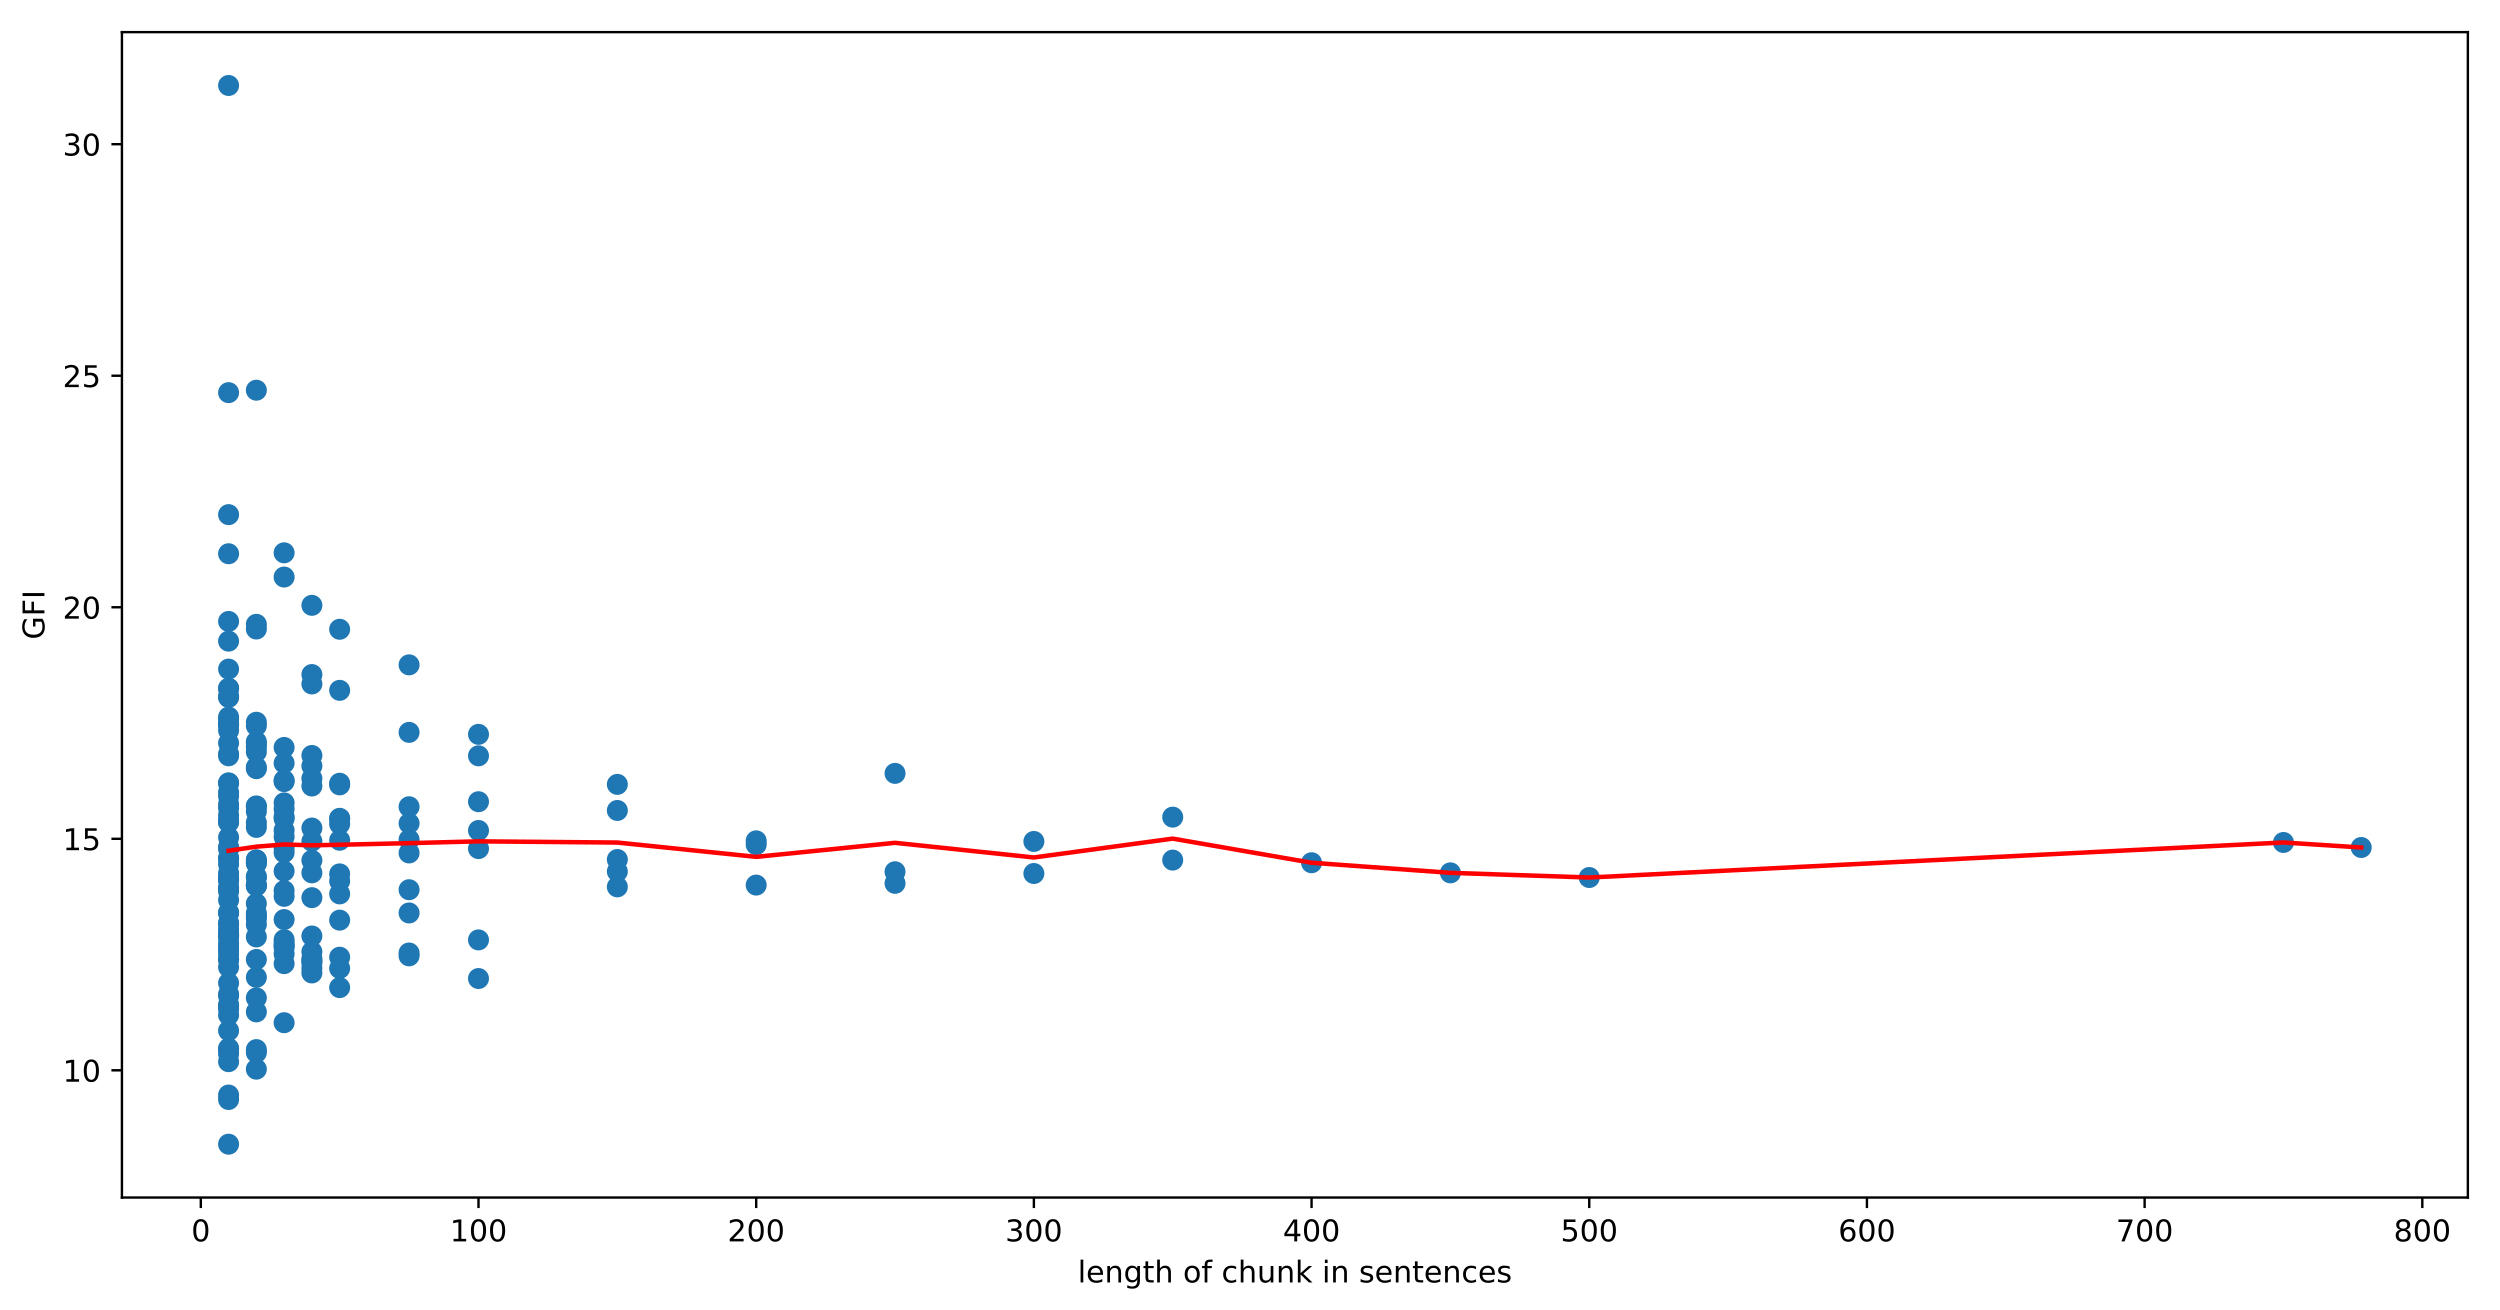 <?xml version="1.0" encoding="utf-8" standalone="no"?>
<!DOCTYPE svg PUBLIC "-//W3C//DTD SVG 1.1//EN"
  "http://www.w3.org/Graphics/SVG/1.1/DTD/svg11.dtd">
<!-- Created with matplotlib (https://matplotlib.org/) -->
<svg height="436.336pt" version="1.1" viewBox="0 0 832.503 436.336" width="832.503pt" xmlns="http://www.w3.org/2000/svg" xmlns:xlink="http://www.w3.org/1999/xlink">
 <defs>
  <style type="text/css">
*{stroke-linecap:butt;stroke-linejoin:round;}
  </style>
 </defs>
 <g id="figure_1">
  <g id="patch_1">
   <path d="M 0 436.336 
L 832.503 436.336 
L 832.503 0 
L 0 0 
z
" style="fill:#ffffff;"/>
  </g>
  <g id="axes_1">
   <g id="patch_2">
    <path d="M 40.603 398.78 
L 821.803 398.78 
L 821.803 10.7 
L 40.603 10.7 
z
" style="fill:#ffffff;"/>
   </g>
   <g id="PathCollection_1">
    <defs>
     <path d="M 0 3 
C 0.796 3 1.559 2.684 2.121 2.121 
C 2.684 1.559 3 0.796 3 0 
C 3 -0.796 2.684 -1.559 2.121 -2.121 
C 1.559 -2.684 0.796 -3 0 -3 
C -0.796 -3 -1.559 -2.684 -2.121 -2.121 
C -2.684 -1.559 -3 -0.796 -3 0 
C -3 0.796 -2.684 1.559 -2.121 2.121 
C -1.559 2.684 -0.796 3 0 3 
z
" id="m8376519223" style="stroke:#1f77b4;"/>
    </defs>
    <g clip-path="url(#p19740ff877)">
     <use style="fill:#1f77b4;stroke:#1f77b4;" x="786.288" xlink:href="#m8376519223" y="282.216"/>
     <use style="fill:#1f77b4;stroke:#1f77b4;" x="760.397" xlink:href="#m8376519223" y="280.544"/>
     <use style="fill:#1f77b4;stroke:#1f77b4;" x="529.221" xlink:href="#m8376519223" y="292.214"/>
     <use style="fill:#1f77b4;stroke:#1f77b4;" x="482.986" xlink:href="#m8376519223" y="290.661"/>
     <use style="fill:#1f77b4;stroke:#1f77b4;" x="436.751" xlink:href="#m8376519223" y="287.295"/>
     <use style="fill:#1f77b4;stroke:#1f77b4;" x="390.516" xlink:href="#m8376519223" y="286.413"/>
     <use style="fill:#1f77b4;stroke:#1f77b4;" x="390.516" xlink:href="#m8376519223" y="272.11"/>
     <use style="fill:#1f77b4;stroke:#1f77b4;" x="344.281" xlink:href="#m8376519223" y="290.877"/>
     <use style="fill:#1f77b4;stroke:#1f77b4;" x="344.281" xlink:href="#m8376519223" y="280.205"/>
     <use style="fill:#1f77b4;stroke:#1f77b4;" x="298.046" xlink:href="#m8376519223" y="294.146"/>
     <use style="fill:#1f77b4;stroke:#1f77b4;" x="298.046" xlink:href="#m8376519223" y="290.294"/>
     <use style="fill:#1f77b4;stroke:#1f77b4;" x="298.046" xlink:href="#m8376519223" y="257.536"/>
     <use style="fill:#1f77b4;stroke:#1f77b4;" x="251.811" xlink:href="#m8376519223" y="294.737"/>
     <use style="fill:#1f77b4;stroke:#1f77b4;" x="251.811" xlink:href="#m8376519223" y="279.998"/>
     <use style="fill:#1f77b4;stroke:#1f77b4;" x="251.811" xlink:href="#m8376519223" y="281.269"/>
     <use style="fill:#1f77b4;stroke:#1f77b4;" x="205.576" xlink:href="#m8376519223" y="286.222"/>
     <use style="fill:#1f77b4;stroke:#1f77b4;" x="205.576" xlink:href="#m8376519223" y="295.323"/>
     <use style="fill:#1f77b4;stroke:#1f77b4;" x="205.576" xlink:href="#m8376519223" y="290.2"/>
     <use style="fill:#1f77b4;stroke:#1f77b4;" x="205.576" xlink:href="#m8376519223" y="269.888"/>
     <use style="fill:#1f77b4;stroke:#1f77b4;" x="205.576" xlink:href="#m8376519223" y="261.2"/>
     <use style="fill:#1f77b4;stroke:#1f77b4;" x="159.341" xlink:href="#m8376519223" y="266.972"/>
     <use style="fill:#1f77b4;stroke:#1f77b4;" x="159.341" xlink:href="#m8376519223" y="325.852"/>
     <use style="fill:#1f77b4;stroke:#1f77b4;" x="159.341" xlink:href="#m8376519223" y="282.583"/>
     <use style="fill:#1f77b4;stroke:#1f77b4;" x="159.341" xlink:href="#m8376519223" y="276.554"/>
     <use style="fill:#1f77b4;stroke:#1f77b4;" x="159.341" xlink:href="#m8376519223" y="312.989"/>
     <use style="fill:#1f77b4;stroke:#1f77b4;" x="159.341" xlink:href="#m8376519223" y="251.691"/>
     <use style="fill:#1f77b4;stroke:#1f77b4;" x="159.341" xlink:href="#m8376519223" y="244.542"/>
     <use style="fill:#1f77b4;stroke:#1f77b4;" x="136.223" xlink:href="#m8376519223" y="268.648"/>
     <use style="fill:#1f77b4;stroke:#1f77b4;" x="136.223" xlink:href="#m8376519223" y="304.016"/>
     <use style="fill:#1f77b4;stroke:#1f77b4;" x="136.223" xlink:href="#m8376519223" y="318.3"/>
     <use style="fill:#1f77b4;stroke:#1f77b4;" x="136.223" xlink:href="#m8376519223" y="274.184"/>
     <use style="fill:#1f77b4;stroke:#1f77b4;" x="136.223" xlink:href="#m8376519223" y="284.035"/>
     <use style="fill:#1f77b4;stroke:#1f77b4;" x="136.223" xlink:href="#m8376519223" y="296.277"/>
     <use style="fill:#1f77b4;stroke:#1f77b4;" x="136.223" xlink:href="#m8376519223" y="317.35"/>
     <use style="fill:#1f77b4;stroke:#1f77b4;" x="136.223" xlink:href="#m8376519223" y="221.394"/>
     <use style="fill:#1f77b4;stroke:#1f77b4;" x="136.223" xlink:href="#m8376519223" y="243.885"/>
     <use style="fill:#1f77b4;stroke:#1f77b4;" x="136.223" xlink:href="#m8376519223" y="279.598"/>
     <use style="fill:#1f77b4;stroke:#1f77b4;" x="113.106" xlink:href="#m8376519223" y="261.365"/>
     <use style="fill:#1f77b4;stroke:#1f77b4;" x="113.106" xlink:href="#m8376519223" y="272.683"/>
     <use style="fill:#1f77b4;stroke:#1f77b4;" x="113.106" xlink:href="#m8376519223" y="328.87"/>
     <use style="fill:#1f77b4;stroke:#1f77b4;" x="113.106" xlink:href="#m8376519223" y="322.475"/>
     <use style="fill:#1f77b4;stroke:#1f77b4;" x="113.106" xlink:href="#m8376519223" y="291.004"/>
     <use style="fill:#1f77b4;stroke:#1f77b4;" x="113.106" xlink:href="#m8376519223" y="274.412"/>
     <use style="fill:#1f77b4;stroke:#1f77b4;" x="113.106" xlink:href="#m8376519223" y="260.821"/>
     <use style="fill:#1f77b4;stroke:#1f77b4;" x="113.106" xlink:href="#m8376519223" y="293.401"/>
     <use style="fill:#1f77b4;stroke:#1f77b4;" x="113.106" xlink:href="#m8376519223" y="318.751"/>
     <use style="fill:#1f77b4;stroke:#1f77b4;" x="113.106" xlink:href="#m8376519223" y="306.413"/>
     <use style="fill:#1f77b4;stroke:#1f77b4;" x="113.106" xlink:href="#m8376519223" y="272.501"/>
     <use style="fill:#1f77b4;stroke:#1f77b4;" x="113.106" xlink:href="#m8376519223" y="229.886"/>
     <use style="fill:#1f77b4;stroke:#1f77b4;" x="113.106" xlink:href="#m8376519223" y="209.552"/>
     <use style="fill:#1f77b4;stroke:#1f77b4;" x="113.106" xlink:href="#m8376519223" y="279.806"/>
     <use style="fill:#1f77b4;stroke:#1f77b4;" x="113.106" xlink:href="#m8376519223" y="297.674"/>
     <use style="fill:#1f77b4;stroke:#1f77b4;" x="103.859" xlink:href="#m8376519223" y="259.26"/>
     <use style="fill:#1f77b4;stroke:#1f77b4;" x="103.859" xlink:href="#m8376519223" y="261.737"/>
     <use style="fill:#1f77b4;stroke:#1f77b4;" x="103.859" xlink:href="#m8376519223" y="316.933"/>
     <use style="fill:#1f77b4;stroke:#1f77b4;" x="103.859" xlink:href="#m8376519223" y="319.24"/>
     <use style="fill:#1f77b4;stroke:#1f77b4;" x="103.859" xlink:href="#m8376519223" y="319.976"/>
     <use style="fill:#1f77b4;stroke:#1f77b4;" x="103.859" xlink:href="#m8376519223" y="298.925"/>
     <use style="fill:#1f77b4;stroke:#1f77b4;" x="103.859" xlink:href="#m8376519223" y="280.142"/>
     <use style="fill:#1f77b4;stroke:#1f77b4;" x="103.859" xlink:href="#m8376519223" y="251.574"/>
     <use style="fill:#1f77b4;stroke:#1f77b4;" x="103.859" xlink:href="#m8376519223" y="275.74"/>
     <use style="fill:#1f77b4;stroke:#1f77b4;" x="103.859" xlink:href="#m8376519223" y="286.501"/>
     <use style="fill:#1f77b4;stroke:#1f77b4;" x="103.859" xlink:href="#m8376519223" y="322.394"/>
     <use style="fill:#1f77b4;stroke:#1f77b4;" x="103.859" xlink:href="#m8376519223" y="311.685"/>
     <use style="fill:#1f77b4;stroke:#1f77b4;" x="103.859" xlink:href="#m8376519223" y="320.605"/>
     <use style="fill:#1f77b4;stroke:#1f77b4;" x="103.859" xlink:href="#m8376519223" y="227.759"/>
     <use style="fill:#1f77b4;stroke:#1f77b4;" x="103.859" xlink:href="#m8376519223" y="224.623"/>
     <use style="fill:#1f77b4;stroke:#1f77b4;" x="103.859" xlink:href="#m8376519223" y="201.577"/>
     <use style="fill:#1f77b4;stroke:#1f77b4;" x="103.859" xlink:href="#m8376519223" y="290.654"/>
     <use style="fill:#1f77b4;stroke:#1f77b4;" x="103.859" xlink:href="#m8376519223" y="255.054"/>
     <use style="fill:#1f77b4;stroke:#1f77b4;" x="103.859" xlink:href="#m8376519223" y="323.988"/>
     <use style="fill:#1f77b4;stroke:#1f77b4;" x="94.612" xlink:href="#m8376519223" y="248.897"/>
     <use style="fill:#1f77b4;stroke:#1f77b4;" x="94.612" xlink:href="#m8376519223" y="282.359"/>
     <use style="fill:#1f77b4;stroke:#1f77b4;" x="94.612" xlink:href="#m8376519223" y="272.611"/>
     <use style="fill:#1f77b4;stroke:#1f77b4;" x="94.612" xlink:href="#m8376519223" y="312.915"/>
     <use style="fill:#1f77b4;stroke:#1f77b4;" x="94.612" xlink:href="#m8376519223" y="314.87"/>
     <use style="fill:#1f77b4;stroke:#1f77b4;" x="94.612" xlink:href="#m8376519223" y="315.56"/>
     <use style="fill:#1f77b4;stroke:#1f77b4;" x="94.612" xlink:href="#m8376519223" y="320.89"/>
     <use style="fill:#1f77b4;stroke:#1f77b4;" x="94.612" xlink:href="#m8376519223" y="298.485"/>
     <use style="fill:#1f77b4;stroke:#1f77b4;" x="94.612" xlink:href="#m8376519223" y="283.892"/>
     <use style="fill:#1f77b4;stroke:#1f77b4;" x="94.612" xlink:href="#m8376519223" y="260.27"/>
     <use style="fill:#1f77b4;stroke:#1f77b4;" x="94.612" xlink:href="#m8376519223" y="267.357"/>
     <use style="fill:#1f77b4;stroke:#1f77b4;" x="94.612" xlink:href="#m8376519223" y="269.391"/>
     <use style="fill:#1f77b4;stroke:#1f77b4;" x="94.612" xlink:href="#m8376519223" y="278.649"/>
     <use style="fill:#1f77b4;stroke:#1f77b4;" x="94.612" xlink:href="#m8376519223" y="340.561"/>
     <use style="fill:#1f77b4;stroke:#1f77b4;" x="94.612" xlink:href="#m8376519223" y="296.589"/>
     <use style="fill:#1f77b4;stroke:#1f77b4;" x="94.612" xlink:href="#m8376519223" y="314.13"/>
     <use style="fill:#1f77b4;stroke:#1f77b4;" x="94.612" xlink:href="#m8376519223" y="306.211"/>
     <use style="fill:#1f77b4;stroke:#1f77b4;" x="94.612" xlink:href="#m8376519223" y="290.094"/>
     <use style="fill:#1f77b4;stroke:#1f77b4;" x="94.612" xlink:href="#m8376519223" y="184.088"/>
     <use style="fill:#1f77b4;stroke:#1f77b4;" x="94.612" xlink:href="#m8376519223" y="254.123"/>
     <use style="fill:#1f77b4;stroke:#1f77b4;" x="94.612" xlink:href="#m8376519223" y="271.94"/>
     <use style="fill:#1f77b4;stroke:#1f77b4;" x="94.612" xlink:href="#m8376519223" y="192.16"/>
     <use style="fill:#1f77b4;stroke:#1f77b4;" x="94.612" xlink:href="#m8376519223" y="276.504"/>
     <use style="fill:#1f77b4;stroke:#1f77b4;" x="94.612" xlink:href="#m8376519223" y="259.832"/>
     <use style="fill:#1f77b4;stroke:#1f77b4;" x="94.612" xlink:href="#m8376519223" y="317.666"/>
     <use style="fill:#1f77b4;stroke:#1f77b4;" x="85.365" xlink:href="#m8376519223" y="268.38"/>
     <use style="fill:#1f77b4;stroke:#1f77b4;" x="85.365" xlink:href="#m8376519223" y="250.383"/>
     <use style="fill:#1f77b4;stroke:#1f77b4;" x="85.365" xlink:href="#m8376519223" y="275.528"/>
     <use style="fill:#1f77b4;stroke:#1f77b4;" x="85.365" xlink:href="#m8376519223" y="248.735"/>
     <use style="fill:#1f77b4;stroke:#1f77b4;" x="85.365" xlink:href="#m8376519223" y="287.505"/>
     <use style="fill:#1f77b4;stroke:#1f77b4;" x="85.365" xlink:href="#m8376519223" y="350.495"/>
     <use style="fill:#1f77b4;stroke:#1f77b4;" x="85.365" xlink:href="#m8376519223" y="312.005"/>
     <use style="fill:#1f77b4;stroke:#1f77b4;" x="85.365" xlink:href="#m8376519223" y="325.465"/>
     <use style="fill:#1f77b4;stroke:#1f77b4;" x="85.365" xlink:href="#m8376519223" y="307.873"/>
     <use style="fill:#1f77b4;stroke:#1f77b4;" x="85.365" xlink:href="#m8376519223" y="332.282"/>
     <use style="fill:#1f77b4;stroke:#1f77b4;" x="85.365" xlink:href="#m8376519223" y="305.103"/>
     <use style="fill:#1f77b4;stroke:#1f77b4;" x="85.365" xlink:href="#m8376519223" y="292.256"/>
     <use style="fill:#1f77b4;stroke:#1f77b4;" x="85.365" xlink:href="#m8376519223" y="286.342"/>
     <use style="fill:#1f77b4;stroke:#1f77b4;" x="85.365" xlink:href="#m8376519223" y="273.931"/>
     <use style="fill:#1f77b4;stroke:#1f77b4;" x="85.365" xlink:href="#m8376519223" y="255.469"/>
     <use style="fill:#1f77b4;stroke:#1f77b4;" x="85.365" xlink:href="#m8376519223" y="247.665"/>
     <use style="fill:#1f77b4;stroke:#1f77b4;" x="85.365" xlink:href="#m8376519223" y="255.974"/>
     <use style="fill:#1f77b4;stroke:#1f77b4;" x="85.365" xlink:href="#m8376519223" y="294.862"/>
     <use style="fill:#1f77b4;stroke:#1f77b4;" x="85.365" xlink:href="#m8376519223" y="305.887"/>
     <use style="fill:#1f77b4;stroke:#1f77b4;" x="85.365" xlink:href="#m8376519223" y="268.529"/>
     <use style="fill:#1f77b4;stroke:#1f77b4;" x="85.365" xlink:href="#m8376519223" y="356.035"/>
     <use style="fill:#1f77b4;stroke:#1f77b4;" x="85.365" xlink:href="#m8376519223" y="291.844"/>
     <use style="fill:#1f77b4;stroke:#1f77b4;" x="85.365" xlink:href="#m8376519223" y="319.499"/>
     <use style="fill:#1f77b4;stroke:#1f77b4;" x="85.365" xlink:href="#m8376519223" y="304.103"/>
     <use style="fill:#1f77b4;stroke:#1f77b4;" x="85.365" xlink:href="#m8376519223" y="294.781"/>
     <use style="fill:#1f77b4;stroke:#1f77b4;" x="85.365" xlink:href="#m8376519223" y="336.962"/>
     <use style="fill:#1f77b4;stroke:#1f77b4;" x="85.365" xlink:href="#m8376519223" y="246.999"/>
     <use style="fill:#1f77b4;stroke:#1f77b4;" x="85.365" xlink:href="#m8376519223" y="209.465"/>
     <use style="fill:#1f77b4;stroke:#1f77b4;" x="85.365" xlink:href="#m8376519223" y="207.899"/>
     <use style="fill:#1f77b4;stroke:#1f77b4;" x="85.365" xlink:href="#m8376519223" y="241.687"/>
     <use style="fill:#1f77b4;stroke:#1f77b4;" x="85.365" xlink:href="#m8376519223" y="287.323"/>
     <use style="fill:#1f77b4;stroke:#1f77b4;" x="85.365" xlink:href="#m8376519223" y="129.938"/>
     <use style="fill:#1f77b4;stroke:#1f77b4;" x="85.365" xlink:href="#m8376519223" y="286.384"/>
     <use style="fill:#1f77b4;stroke:#1f77b4;" x="85.365" xlink:href="#m8376519223" y="295.011"/>
     <use style="fill:#1f77b4;stroke:#1f77b4;" x="85.365" xlink:href="#m8376519223" y="240.505"/>
     <use style="fill:#1f77b4;stroke:#1f77b4;" x="85.365" xlink:href="#m8376519223" y="270.235"/>
     <use style="fill:#1f77b4;stroke:#1f77b4;" x="85.365" xlink:href="#m8376519223" y="300.9"/>
     <use style="fill:#1f77b4;stroke:#1f77b4;" x="85.365" xlink:href="#m8376519223" y="349.517"/>
     <use style="fill:#1f77b4;stroke:#1f77b4;" x="76.118" xlink:href="#m8376519223" y="232.243"/>
     <use style="fill:#1f77b4;stroke:#1f77b4;" x="76.118" xlink:href="#m8376519223" y="307.295"/>
     <use style="fill:#1f77b4;stroke:#1f77b4;" x="76.118" xlink:href="#m8376519223" y="213.502"/>
     <use style="fill:#1f77b4;stroke:#1f77b4;" x="76.118" xlink:href="#m8376519223" y="293.148"/>
     <use style="fill:#1f77b4;stroke:#1f77b4;" x="76.118" xlink:href="#m8376519223" y="263.792"/>
     <use style="fill:#1f77b4;stroke:#1f77b4;" x="76.118" xlink:href="#m8376519223" y="285.932"/>
     <use style="fill:#1f77b4;stroke:#1f77b4;" x="76.118" xlink:href="#m8376519223" y="267.772"/>
     <use style="fill:#1f77b4;stroke:#1f77b4;" x="76.118" xlink:href="#m8376519223" y="229.207"/>
     <use style="fill:#1f77b4;stroke:#1f77b4;" x="76.118" xlink:href="#m8376519223" y="327.343"/>
     <use style="fill:#1f77b4;stroke:#1f77b4;" x="76.118" xlink:href="#m8376519223" y="251.069"/>
     <use style="fill:#1f77b4;stroke:#1f77b4;" x="76.118" xlink:href="#m8376519223" y="350.915"/>
     <use style="fill:#1f77b4;stroke:#1f77b4;" x="76.118" xlink:href="#m8376519223" y="349.486"/>
     <use style="fill:#1f77b4;stroke:#1f77b4;" x="76.118" xlink:href="#m8376519223" y="311.422"/>
     <use style="fill:#1f77b4;stroke:#1f77b4;" x="76.118" xlink:href="#m8376519223" y="311.674"/>
     <use style="fill:#1f77b4;stroke:#1f77b4;" x="76.118" xlink:href="#m8376519223" y="319.488"/>
     <use style="fill:#1f77b4;stroke:#1f77b4;" x="76.118" xlink:href="#m8376519223" y="331.564"/>
     <use style="fill:#1f77b4;stroke:#1f77b4;" x="76.118" xlink:href="#m8376519223" y="319.499"/>
     <use style="fill:#1f77b4;stroke:#1f77b4;" x="76.118" xlink:href="#m8376519223" y="296.831"/>
     <use style="fill:#1f77b4;stroke:#1f77b4;" x="76.118" xlink:href="#m8376519223" y="316.3"/>
     <use style="fill:#1f77b4;stroke:#1f77b4;" x="76.118" xlink:href="#m8376519223" y="349.084"/>
     <use style="fill:#1f77b4;stroke:#1f77b4;" x="76.118" xlink:href="#m8376519223" y="299.719"/>
     <use style="fill:#1f77b4;stroke:#1f77b4;" x="76.118" xlink:href="#m8376519223" y="310.613"/>
     <use style="fill:#1f77b4;stroke:#1f77b4;" x="76.118" xlink:href="#m8376519223" y="311.957"/>
     <use style="fill:#1f77b4;stroke:#1f77b4;" x="76.118" xlink:href="#m8376519223" y="273.661"/>
     <use style="fill:#1f77b4;stroke:#1f77b4;" x="76.118" xlink:href="#m8376519223" y="260.702"/>
     <use style="fill:#1f77b4;stroke:#1f77b4;" x="76.118" xlink:href="#m8376519223" y="315.129"/>
     <use style="fill:#1f77b4;stroke:#1f77b4;" x="76.118" xlink:href="#m8376519223" y="278.86"/>
     <use style="fill:#1f77b4;stroke:#1f77b4;" x="76.118" xlink:href="#m8376519223" y="269.092"/>
     <use style="fill:#1f77b4;stroke:#1f77b4;" x="76.118" xlink:href="#m8376519223" y="271.464"/>
     <use style="fill:#1f77b4;stroke:#1f77b4;" x="76.118" xlink:href="#m8376519223" y="238.78"/>
     <use style="fill:#1f77b4;stroke:#1f77b4;" x="76.118" xlink:href="#m8376519223" y="292.771"/>
     <use style="fill:#1f77b4;stroke:#1f77b4;" x="76.118" xlink:href="#m8376519223" y="206.935"/>
     <use style="fill:#1f77b4;stroke:#1f77b4;" x="76.118" xlink:href="#m8376519223" y="295.546"/>
     <use style="fill:#1f77b4;stroke:#1f77b4;" x="76.118" xlink:href="#m8376519223" y="222.81"/>
     <use style="fill:#1f77b4;stroke:#1f77b4;" x="76.118" xlink:href="#m8376519223" y="265.131"/>
     <use style="fill:#1f77b4;stroke:#1f77b4;" x="76.118" xlink:href="#m8376519223" y="322.044"/>
     <use style="fill:#1f77b4;stroke:#1f77b4;" x="76.118" xlink:href="#m8376519223" y="364.647"/>
     <use style="fill:#1f77b4;stroke:#1f77b4;" x="76.118" xlink:href="#m8376519223" y="260.809"/>
     <use style="fill:#1f77b4;stroke:#1f77b4;" x="76.118" xlink:href="#m8376519223" y="229.257"/>
     <use style="fill:#1f77b4;stroke:#1f77b4;" x="76.118" xlink:href="#m8376519223" y="309.504"/>
     <use style="fill:#1f77b4;stroke:#1f77b4;" x="76.118" xlink:href="#m8376519223" y="381.015"/>
     <use style="fill:#1f77b4;stroke:#1f77b4;" x="76.118" xlink:href="#m8376519223" y="331.055"/>
     <use style="fill:#1f77b4;stroke:#1f77b4;" x="76.118" xlink:href="#m8376519223" y="295.889"/>
     <use style="fill:#1f77b4;stroke:#1f77b4;" x="76.118" xlink:href="#m8376519223" y="287.779"/>
     <use style="fill:#1f77b4;stroke:#1f77b4;" x="76.118" xlink:href="#m8376519223" y="303.865"/>
     <use style="fill:#1f77b4;stroke:#1f77b4;" x="76.118" xlink:href="#m8376519223" y="335.966"/>
     <use style="fill:#1f77b4;stroke:#1f77b4;" x="76.118" xlink:href="#m8376519223" y="273.848"/>
     <use style="fill:#1f77b4;stroke:#1f77b4;" x="76.118" xlink:href="#m8376519223" y="334.541"/>
     <use style="fill:#1f77b4;stroke:#1f77b4;" x="76.118" xlink:href="#m8376519223" y="285.685"/>
     <use style="fill:#1f77b4;stroke:#1f77b4;" x="76.118" xlink:href="#m8376519223" y="304.076"/>
     <use style="fill:#1f77b4;stroke:#1f77b4;" x="76.118" xlink:href="#m8376519223" y="313.971"/>
     <use style="fill:#1f77b4;stroke:#1f77b4;" x="76.118" xlink:href="#m8376519223" y="366.138"/>
     <use style="fill:#1f77b4;stroke:#1f77b4;" x="76.118" xlink:href="#m8376519223" y="317.586"/>
     <use style="fill:#1f77b4;stroke:#1f77b4;" x="76.118" xlink:href="#m8376519223" y="184.393"/>
     <use style="fill:#1f77b4;stroke:#1f77b4;" x="76.118" xlink:href="#m8376519223" y="171.374"/>
     <use style="fill:#1f77b4;stroke:#1f77b4;" x="76.118" xlink:href="#m8376519223" y="251.686"/>
     <use style="fill:#1f77b4;stroke:#1f77b4;" x="76.118" xlink:href="#m8376519223" y="130.751"/>
     <use style="fill:#1f77b4;stroke:#1f77b4;" x="76.118" xlink:href="#m8376519223" y="273.03"/>
     <use style="fill:#1f77b4;stroke:#1f77b4;" x="76.118" xlink:href="#m8376519223" y="247.438"/>
     <use style="fill:#1f77b4;stroke:#1f77b4;" x="76.118" xlink:href="#m8376519223" y="231.86"/>
     <use style="fill:#1f77b4;stroke:#1f77b4;" x="76.118" xlink:href="#m8376519223" y="282.688"/>
     <use style="fill:#1f77b4;stroke:#1f77b4;" x="76.118" xlink:href="#m8376519223" y="291.935"/>
     <use style="fill:#1f77b4;stroke:#1f77b4;" x="76.118" xlink:href="#m8376519223" y="243.239"/>
     <use style="fill:#1f77b4;stroke:#1f77b4;" x="76.118" xlink:href="#m8376519223" y="28.465"/>
     <use style="fill:#1f77b4;stroke:#1f77b4;" x="76.118" xlink:href="#m8376519223" y="241.304"/>
     <use style="fill:#1f77b4;stroke:#1f77b4;" x="76.118" xlink:href="#m8376519223" y="335.089"/>
     <use style="fill:#1f77b4;stroke:#1f77b4;" x="76.118" xlink:href="#m8376519223" y="282.031"/>
     <use style="fill:#1f77b4;stroke:#1f77b4;" x="76.118" xlink:href="#m8376519223" y="307.831"/>
     <use style="fill:#1f77b4;stroke:#1f77b4;" x="76.118" xlink:href="#m8376519223" y="241.171"/>
     <use style="fill:#1f77b4;stroke:#1f77b4;" x="76.118" xlink:href="#m8376519223" y="239.68"/>
     <use style="fill:#1f77b4;stroke:#1f77b4;" x="76.118" xlink:href="#m8376519223" y="241.179"/>
     <use style="fill:#1f77b4;stroke:#1f77b4;" x="76.118" xlink:href="#m8376519223" y="292.956"/>
     <use style="fill:#1f77b4;stroke:#1f77b4;" x="76.118" xlink:href="#m8376519223" y="311.469"/>
     <use style="fill:#1f77b4;stroke:#1f77b4;" x="76.118" xlink:href="#m8376519223" y="290.732"/>
     <use style="fill:#1f77b4;stroke:#1f77b4;" x="76.118" xlink:href="#m8376519223" y="353.541"/>
     <use style="fill:#1f77b4;stroke:#1f77b4;" x="76.118" xlink:href="#m8376519223" y="343.221"/>
     <use style="fill:#1f77b4;stroke:#1f77b4;" x="76.118" xlink:href="#m8376519223" y="338.017"/>
    </g>
   </g>
   <g id="matplotlib.axis_1">
    <g id="xtick_1">
     <g id="line2d_1">
      <defs>
       <path d="M 0 0 
L 0 3.5 
" id="m53dc302d4e" style="stroke:#000000;stroke-width:0.8;"/>
      </defs>
      <g>
       <use style="stroke:#000000;stroke-width:0.8;" x="66.871" xlink:href="#m53dc302d4e" y="398.78"/>
      </g>
     </g>
     <g id="text_1">
      <!-- 0 -->
      <defs>
       <path d="M 31.781 66.406 
Q 24.172 66.406 20.328 58.906 
Q 16.5 51.422 16.5 36.375 
Q 16.5 21.391 20.328 13.891 
Q 24.172 6.391 31.781 6.391 
Q 39.453 6.391 43.281 13.891 
Q 47.125 21.391 47.125 36.375 
Q 47.125 51.422 43.281 58.906 
Q 39.453 66.406 31.781 66.406 
z
M 31.781 74.219 
Q 44.047 74.219 50.516 64.516 
Q 56.984 54.828 56.984 36.375 
Q 56.984 17.969 50.516 8.266 
Q 44.047 -1.422 31.781 -1.422 
Q 19.531 -1.422 13.062 8.266 
Q 6.594 17.969 6.594 36.375 
Q 6.594 54.828 13.062 64.516 
Q 19.531 74.219 31.781 74.219 
z
" id="DejaVuSans-48"/>
      </defs>
      <g transform="translate(63.69 413.378)scale(0.1 -0.1)">
       <use xlink:href="#DejaVuSans-48"/>
      </g>
     </g>
    </g>
    <g id="xtick_2">
     <g id="line2d_2">
      <g>
       <use style="stroke:#000000;stroke-width:0.8;" x="159.341" xlink:href="#m53dc302d4e" y="398.78"/>
      </g>
     </g>
     <g id="text_2">
      <!-- 100 -->
      <defs>
       <path d="M 12.406 8.297 
L 28.516 8.297 
L 28.516 63.922 
L 10.984 60.406 
L 10.984 69.391 
L 28.422 72.906 
L 38.281 72.906 
L 38.281 8.297 
L 54.391 8.297 
L 54.391 0 
L 12.406 0 
z
" id="DejaVuSans-49"/>
      </defs>
      <g transform="translate(149.797 413.378)scale(0.1 -0.1)">
       <use xlink:href="#DejaVuSans-49"/>
       <use x="63.623" xlink:href="#DejaVuSans-48"/>
       <use x="127.246" xlink:href="#DejaVuSans-48"/>
      </g>
     </g>
    </g>
    <g id="xtick_3">
     <g id="line2d_3">
      <g>
       <use style="stroke:#000000;stroke-width:0.8;" x="251.811" xlink:href="#m53dc302d4e" y="398.78"/>
      </g>
     </g>
     <g id="text_3">
      <!-- 200 -->
      <defs>
       <path d="M 19.188 8.297 
L 53.609 8.297 
L 53.609 0 
L 7.328 0 
L 7.328 8.297 
Q 12.938 14.109 22.625 23.891 
Q 32.328 33.688 34.812 36.531 
Q 39.547 41.844 41.422 45.531 
Q 43.312 49.219 43.312 52.781 
Q 43.312 58.594 39.234 62.25 
Q 35.156 65.922 28.609 65.922 
Q 23.969 65.922 18.812 64.312 
Q 13.672 62.703 7.812 59.422 
L 7.812 69.391 
Q 13.766 71.781 18.938 73 
Q 24.125 74.219 28.422 74.219 
Q 39.75 74.219 46.484 68.547 
Q 53.219 62.891 53.219 53.422 
Q 53.219 48.922 51.531 44.891 
Q 49.859 40.875 45.406 35.406 
Q 44.188 33.984 37.641 27.219 
Q 31.109 20.453 19.188 8.297 
z
" id="DejaVuSans-50"/>
      </defs>
      <g transform="translate(242.267 413.378)scale(0.1 -0.1)">
       <use xlink:href="#DejaVuSans-50"/>
       <use x="63.623" xlink:href="#DejaVuSans-48"/>
       <use x="127.246" xlink:href="#DejaVuSans-48"/>
      </g>
     </g>
    </g>
    <g id="xtick_4">
     <g id="line2d_4">
      <g>
       <use style="stroke:#000000;stroke-width:0.8;" x="344.281" xlink:href="#m53dc302d4e" y="398.78"/>
      </g>
     </g>
     <g id="text_4">
      <!-- 300 -->
      <defs>
       <path d="M 40.578 39.312 
Q 47.656 37.797 51.625 33 
Q 55.609 28.219 55.609 21.188 
Q 55.609 10.406 48.188 4.484 
Q 40.766 -1.422 27.094 -1.422 
Q 22.516 -1.422 17.656 -0.516 
Q 12.797 0.391 7.625 2.203 
L 7.625 11.719 
Q 11.719 9.328 16.594 8.109 
Q 21.484 6.891 26.812 6.891 
Q 36.078 6.891 40.938 10.547 
Q 45.797 14.203 45.797 21.188 
Q 45.797 27.641 41.281 31.266 
Q 36.766 34.906 28.719 34.906 
L 20.219 34.906 
L 20.219 43.016 
L 29.109 43.016 
Q 36.375 43.016 40.234 45.922 
Q 44.094 48.828 44.094 54.297 
Q 44.094 59.906 40.109 62.906 
Q 36.141 65.922 28.719 65.922 
Q 24.656 65.922 20.016 65.031 
Q 15.375 64.156 9.812 62.312 
L 9.812 71.094 
Q 15.438 72.656 20.344 73.438 
Q 25.25 74.219 29.594 74.219 
Q 40.828 74.219 47.359 69.109 
Q 53.906 64.016 53.906 55.328 
Q 53.906 49.266 50.438 45.094 
Q 46.969 40.922 40.578 39.312 
z
" id="DejaVuSans-51"/>
      </defs>
      <g transform="translate(334.737 413.378)scale(0.1 -0.1)">
       <use xlink:href="#DejaVuSans-51"/>
       <use x="63.623" xlink:href="#DejaVuSans-48"/>
       <use x="127.246" xlink:href="#DejaVuSans-48"/>
      </g>
     </g>
    </g>
    <g id="xtick_5">
     <g id="line2d_5">
      <g>
       <use style="stroke:#000000;stroke-width:0.8;" x="436.751" xlink:href="#m53dc302d4e" y="398.78"/>
      </g>
     </g>
     <g id="text_5">
      <!-- 400 -->
      <defs>
       <path d="M 37.797 64.312 
L 12.891 25.391 
L 37.797 25.391 
z
M 35.203 72.906 
L 47.609 72.906 
L 47.609 25.391 
L 58.016 25.391 
L 58.016 17.188 
L 47.609 17.188 
L 47.609 0 
L 37.797 0 
L 37.797 17.188 
L 4.891 17.188 
L 4.891 26.703 
z
" id="DejaVuSans-52"/>
      </defs>
      <g transform="translate(427.208 413.378)scale(0.1 -0.1)">
       <use xlink:href="#DejaVuSans-52"/>
       <use x="63.623" xlink:href="#DejaVuSans-48"/>
       <use x="127.246" xlink:href="#DejaVuSans-48"/>
      </g>
     </g>
    </g>
    <g id="xtick_6">
     <g id="line2d_6">
      <g>
       <use style="stroke:#000000;stroke-width:0.8;" x="529.221" xlink:href="#m53dc302d4e" y="398.78"/>
      </g>
     </g>
     <g id="text_6">
      <!-- 500 -->
      <defs>
       <path d="M 10.797 72.906 
L 49.516 72.906 
L 49.516 64.594 
L 19.828 64.594 
L 19.828 46.734 
Q 21.969 47.469 24.109 47.828 
Q 26.266 48.188 28.422 48.188 
Q 40.625 48.188 47.75 41.5 
Q 54.891 34.812 54.891 23.391 
Q 54.891 11.625 47.562 5.094 
Q 40.234 -1.422 26.906 -1.422 
Q 22.312 -1.422 17.547 -0.641 
Q 12.797 0.141 7.719 1.703 
L 7.719 11.625 
Q 12.109 9.234 16.797 8.062 
Q 21.484 6.891 26.703 6.891 
Q 35.156 6.891 40.078 11.328 
Q 45.016 15.766 45.016 23.391 
Q 45.016 31 40.078 35.438 
Q 35.156 39.891 26.703 39.891 
Q 22.75 39.891 18.812 39.016 
Q 14.891 38.141 10.797 36.281 
z
" id="DejaVuSans-53"/>
      </defs>
      <g transform="translate(519.678 413.378)scale(0.1 -0.1)">
       <use xlink:href="#DejaVuSans-53"/>
       <use x="63.623" xlink:href="#DejaVuSans-48"/>
       <use x="127.246" xlink:href="#DejaVuSans-48"/>
      </g>
     </g>
    </g>
    <g id="xtick_7">
     <g id="line2d_7">
      <g>
       <use style="stroke:#000000;stroke-width:0.8;" x="621.692" xlink:href="#m53dc302d4e" y="398.78"/>
      </g>
     </g>
     <g id="text_7">
      <!-- 600 -->
      <defs>
       <path d="M 33.016 40.375 
Q 26.375 40.375 22.484 35.828 
Q 18.609 31.297 18.609 23.391 
Q 18.609 15.531 22.484 10.953 
Q 26.375 6.391 33.016 6.391 
Q 39.656 6.391 43.531 10.953 
Q 47.406 15.531 47.406 23.391 
Q 47.406 31.297 43.531 35.828 
Q 39.656 40.375 33.016 40.375 
z
M 52.594 71.297 
L 52.594 62.312 
Q 48.875 64.062 45.094 64.984 
Q 41.312 65.922 37.594 65.922 
Q 27.828 65.922 22.672 59.328 
Q 17.531 52.734 16.797 39.406 
Q 19.672 43.656 24.016 45.922 
Q 28.375 48.188 33.594 48.188 
Q 44.578 48.188 50.953 41.516 
Q 57.328 34.859 57.328 23.391 
Q 57.328 12.156 50.688 5.359 
Q 44.047 -1.422 33.016 -1.422 
Q 20.359 -1.422 13.672 8.266 
Q 6.984 17.969 6.984 36.375 
Q 6.984 53.656 15.188 63.938 
Q 23.391 74.219 37.203 74.219 
Q 40.922 74.219 44.703 73.484 
Q 48.484 72.75 52.594 71.297 
z
" id="DejaVuSans-54"/>
      </defs>
      <g transform="translate(612.148 413.378)scale(0.1 -0.1)">
       <use xlink:href="#DejaVuSans-54"/>
       <use x="63.623" xlink:href="#DejaVuSans-48"/>
       <use x="127.246" xlink:href="#DejaVuSans-48"/>
      </g>
     </g>
    </g>
    <g id="xtick_8">
     <g id="line2d_8">
      <g>
       <use style="stroke:#000000;stroke-width:0.8;" x="714.162" xlink:href="#m53dc302d4e" y="398.78"/>
      </g>
     </g>
     <g id="text_8">
      <!-- 700 -->
      <defs>
       <path d="M 8.203 72.906 
L 55.078 72.906 
L 55.078 68.703 
L 28.609 0 
L 18.312 0 
L 43.219 64.594 
L 8.203 64.594 
z
" id="DejaVuSans-55"/>
      </defs>
      <g transform="translate(704.618 413.378)scale(0.1 -0.1)">
       <use xlink:href="#DejaVuSans-55"/>
       <use x="63.623" xlink:href="#DejaVuSans-48"/>
       <use x="127.246" xlink:href="#DejaVuSans-48"/>
      </g>
     </g>
    </g>
    <g id="xtick_9">
     <g id="line2d_9">
      <g>
       <use style="stroke:#000000;stroke-width:0.8;" x="806.632" xlink:href="#m53dc302d4e" y="398.78"/>
      </g>
     </g>
     <g id="text_9">
      <!-- 800 -->
      <defs>
       <path d="M 31.781 34.625 
Q 24.75 34.625 20.719 30.859 
Q 16.703 27.094 16.703 20.516 
Q 16.703 13.922 20.719 10.156 
Q 24.75 6.391 31.781 6.391 
Q 38.812 6.391 42.859 10.172 
Q 46.922 13.969 46.922 20.516 
Q 46.922 27.094 42.891 30.859 
Q 38.875 34.625 31.781 34.625 
z
M 21.922 38.812 
Q 15.578 40.375 12.031 44.719 
Q 8.5 49.078 8.5 55.328 
Q 8.5 64.062 14.719 69.141 
Q 20.953 74.219 31.781 74.219 
Q 42.672 74.219 48.875 69.141 
Q 55.078 64.062 55.078 55.328 
Q 55.078 49.078 51.531 44.719 
Q 48 40.375 41.703 38.812 
Q 48.828 37.156 52.797 32.312 
Q 56.781 27.484 56.781 20.516 
Q 56.781 9.906 50.312 4.234 
Q 43.844 -1.422 31.781 -1.422 
Q 19.734 -1.422 13.25 4.234 
Q 6.781 9.906 6.781 20.516 
Q 6.781 27.484 10.781 32.312 
Q 14.797 37.156 21.922 38.812 
z
M 18.312 54.391 
Q 18.312 48.734 21.844 45.562 
Q 25.391 42.391 31.781 42.391 
Q 38.141 42.391 41.719 45.562 
Q 45.312 48.734 45.312 54.391 
Q 45.312 60.062 41.719 63.234 
Q 38.141 66.406 31.781 66.406 
Q 25.391 66.406 21.844 63.234 
Q 18.312 60.062 18.312 54.391 
z
" id="DejaVuSans-56"/>
      </defs>
      <g transform="translate(797.088 413.378)scale(0.1 -0.1)">
       <use xlink:href="#DejaVuSans-56"/>
       <use x="63.623" xlink:href="#DejaVuSans-48"/>
       <use x="127.246" xlink:href="#DejaVuSans-48"/>
      </g>
     </g>
    </g>
    <g id="text_10">
     <!-- length of chunk in sentences -->
     <defs>
      <path d="M 9.422 75.984 
L 18.406 75.984 
L 18.406 0 
L 9.422 0 
z
" id="DejaVuSans-108"/>
      <path d="M 56.203 29.594 
L 56.203 25.203 
L 14.891 25.203 
Q 15.484 15.922 20.484 11.062 
Q 25.484 6.203 34.422 6.203 
Q 39.594 6.203 44.453 7.469 
Q 49.312 8.734 54.109 11.281 
L 54.109 2.781 
Q 49.266 0.734 44.188 -0.344 
Q 39.109 -1.422 33.891 -1.422 
Q 20.797 -1.422 13.156 6.188 
Q 5.516 13.812 5.516 26.812 
Q 5.516 40.234 12.766 48.109 
Q 20.016 56 32.328 56 
Q 43.359 56 49.781 48.891 
Q 56.203 41.797 56.203 29.594 
z
M 47.219 32.234 
Q 47.125 39.594 43.094 43.984 
Q 39.062 48.391 32.422 48.391 
Q 24.906 48.391 20.391 44.141 
Q 15.875 39.891 15.188 32.172 
z
" id="DejaVuSans-101"/>
      <path d="M 54.891 33.016 
L 54.891 0 
L 45.906 0 
L 45.906 32.719 
Q 45.906 40.484 42.875 44.328 
Q 39.844 48.188 33.797 48.188 
Q 26.516 48.188 22.312 43.547 
Q 18.109 38.922 18.109 30.906 
L 18.109 0 
L 9.078 0 
L 9.078 54.688 
L 18.109 54.688 
L 18.109 46.188 
Q 21.344 51.125 25.703 53.562 
Q 30.078 56 35.797 56 
Q 45.219 56 50.047 50.172 
Q 54.891 44.344 54.891 33.016 
z
" id="DejaVuSans-110"/>
      <path d="M 45.406 27.984 
Q 45.406 37.75 41.375 43.109 
Q 37.359 48.484 30.078 48.484 
Q 22.859 48.484 18.828 43.109 
Q 14.797 37.75 14.797 27.984 
Q 14.797 18.266 18.828 12.891 
Q 22.859 7.516 30.078 7.516 
Q 37.359 7.516 41.375 12.891 
Q 45.406 18.266 45.406 27.984 
z
M 54.391 6.781 
Q 54.391 -7.172 48.188 -13.984 
Q 42 -20.797 29.203 -20.797 
Q 24.469 -20.797 20.266 -20.094 
Q 16.062 -19.391 12.109 -17.922 
L 12.109 -9.188 
Q 16.062 -11.328 19.922 -12.344 
Q 23.781 -13.375 27.781 -13.375 
Q 36.625 -13.375 41.016 -8.766 
Q 45.406 -4.156 45.406 5.172 
L 45.406 9.625 
Q 42.625 4.781 38.281 2.391 
Q 33.938 0 27.875 0 
Q 17.828 0 11.672 7.656 
Q 5.516 15.328 5.516 27.984 
Q 5.516 40.672 11.672 48.328 
Q 17.828 56 27.875 56 
Q 33.938 56 38.281 53.609 
Q 42.625 51.219 45.406 46.391 
L 45.406 54.688 
L 54.391 54.688 
z
" id="DejaVuSans-103"/>
      <path d="M 18.312 70.219 
L 18.312 54.688 
L 36.812 54.688 
L 36.812 47.703 
L 18.312 47.703 
L 18.312 18.016 
Q 18.312 11.328 20.141 9.422 
Q 21.969 7.516 27.594 7.516 
L 36.812 7.516 
L 36.812 0 
L 27.594 0 
Q 17.188 0 13.234 3.875 
Q 9.281 7.766 9.281 18.016 
L 9.281 47.703 
L 2.688 47.703 
L 2.688 54.688 
L 9.281 54.688 
L 9.281 70.219 
z
" id="DejaVuSans-116"/>
      <path d="M 54.891 33.016 
L 54.891 0 
L 45.906 0 
L 45.906 32.719 
Q 45.906 40.484 42.875 44.328 
Q 39.844 48.188 33.797 48.188 
Q 26.516 48.188 22.312 43.547 
Q 18.109 38.922 18.109 30.906 
L 18.109 0 
L 9.078 0 
L 9.078 75.984 
L 18.109 75.984 
L 18.109 46.188 
Q 21.344 51.125 25.703 53.562 
Q 30.078 56 35.797 56 
Q 45.219 56 50.047 50.172 
Q 54.891 44.344 54.891 33.016 
z
" id="DejaVuSans-104"/>
      <path id="DejaVuSans-32"/>
      <path d="M 30.609 48.391 
Q 23.391 48.391 19.188 42.75 
Q 14.984 37.109 14.984 27.297 
Q 14.984 17.484 19.156 11.844 
Q 23.344 6.203 30.609 6.203 
Q 37.797 6.203 41.984 11.859 
Q 46.188 17.531 46.188 27.297 
Q 46.188 37.016 41.984 42.703 
Q 37.797 48.391 30.609 48.391 
z
M 30.609 56 
Q 42.328 56 49.016 48.375 
Q 55.719 40.766 55.719 27.297 
Q 55.719 13.875 49.016 6.219 
Q 42.328 -1.422 30.609 -1.422 
Q 18.844 -1.422 12.172 6.219 
Q 5.516 13.875 5.516 27.297 
Q 5.516 40.766 12.172 48.375 
Q 18.844 56 30.609 56 
z
" id="DejaVuSans-111"/>
      <path d="M 37.109 75.984 
L 37.109 68.5 
L 28.516 68.5 
Q 23.688 68.5 21.797 66.547 
Q 19.922 64.594 19.922 59.516 
L 19.922 54.688 
L 34.719 54.688 
L 34.719 47.703 
L 19.922 47.703 
L 19.922 0 
L 10.891 0 
L 10.891 47.703 
L 2.297 47.703 
L 2.297 54.688 
L 10.891 54.688 
L 10.891 58.5 
Q 10.891 67.625 15.141 71.797 
Q 19.391 75.984 28.609 75.984 
z
" id="DejaVuSans-102"/>
      <path d="M 48.781 52.594 
L 48.781 44.188 
Q 44.969 46.297 41.141 47.344 
Q 37.312 48.391 33.406 48.391 
Q 24.656 48.391 19.812 42.844 
Q 14.984 37.312 14.984 27.297 
Q 14.984 17.281 19.812 11.734 
Q 24.656 6.203 33.406 6.203 
Q 37.312 6.203 41.141 7.25 
Q 44.969 8.297 48.781 10.406 
L 48.781 2.094 
Q 45.016 0.344 40.984 -0.531 
Q 36.969 -1.422 32.422 -1.422 
Q 20.062 -1.422 12.781 6.344 
Q 5.516 14.109 5.516 27.297 
Q 5.516 40.672 12.859 48.328 
Q 20.219 56 33.016 56 
Q 37.156 56 41.109 55.141 
Q 45.062 54.297 48.781 52.594 
z
" id="DejaVuSans-99"/>
      <path d="M 8.5 21.578 
L 8.5 54.688 
L 17.484 54.688 
L 17.484 21.922 
Q 17.484 14.156 20.5 10.266 
Q 23.531 6.391 29.594 6.391 
Q 36.859 6.391 41.078 11.031 
Q 45.312 15.672 45.312 23.688 
L 45.312 54.688 
L 54.297 54.688 
L 54.297 0 
L 45.312 0 
L 45.312 8.406 
Q 42.047 3.422 37.719 1 
Q 33.406 -1.422 27.688 -1.422 
Q 18.266 -1.422 13.375 4.438 
Q 8.5 10.297 8.5 21.578 
z
M 31.109 56 
z
" id="DejaVuSans-117"/>
      <path d="M 9.078 75.984 
L 18.109 75.984 
L 18.109 31.109 
L 44.922 54.688 
L 56.391 54.688 
L 27.391 29.109 
L 57.625 0 
L 45.906 0 
L 18.109 26.703 
L 18.109 0 
L 9.078 0 
z
" id="DejaVuSans-107"/>
      <path d="M 9.422 54.688 
L 18.406 54.688 
L 18.406 0 
L 9.422 0 
z
M 9.422 75.984 
L 18.406 75.984 
L 18.406 64.594 
L 9.422 64.594 
z
" id="DejaVuSans-105"/>
      <path d="M 44.281 53.078 
L 44.281 44.578 
Q 40.484 46.531 36.375 47.5 
Q 32.281 48.484 27.875 48.484 
Q 21.188 48.484 17.844 46.438 
Q 14.5 44.391 14.5 40.281 
Q 14.5 37.156 16.891 35.375 
Q 19.281 33.594 26.516 31.984 
L 29.594 31.297 
Q 39.156 29.25 43.188 25.516 
Q 47.219 21.781 47.219 15.094 
Q 47.219 7.469 41.188 3.016 
Q 35.156 -1.422 24.609 -1.422 
Q 20.219 -1.422 15.453 -0.562 
Q 10.688 0.297 5.422 2 
L 5.422 11.281 
Q 10.406 8.688 15.234 7.391 
Q 20.062 6.109 24.812 6.109 
Q 31.156 6.109 34.562 8.281 
Q 37.984 10.453 37.984 14.406 
Q 37.984 18.062 35.516 20.016 
Q 33.062 21.969 24.703 23.781 
L 21.578 24.516 
Q 13.234 26.266 9.516 29.906 
Q 5.812 33.547 5.812 39.891 
Q 5.812 47.609 11.281 51.797 
Q 16.75 56 26.812 56 
Q 31.781 56 36.172 55.266 
Q 40.578 54.547 44.281 53.078 
z
" id="DejaVuSans-115"/>
     </defs>
     <g transform="translate(358.895 427.057)scale(0.1 -0.1)">
      <use xlink:href="#DejaVuSans-108"/>
      <use x="27.783" xlink:href="#DejaVuSans-101"/>
      <use x="89.307" xlink:href="#DejaVuSans-110"/>
      <use x="152.686" xlink:href="#DejaVuSans-103"/>
      <use x="216.162" xlink:href="#DejaVuSans-116"/>
      <use x="255.371" xlink:href="#DejaVuSans-104"/>
      <use x="318.75" xlink:href="#DejaVuSans-32"/>
      <use x="350.537" xlink:href="#DejaVuSans-111"/>
      <use x="411.719" xlink:href="#DejaVuSans-102"/>
      <use x="446.924" xlink:href="#DejaVuSans-32"/>
      <use x="478.711" xlink:href="#DejaVuSans-99"/>
      <use x="533.691" xlink:href="#DejaVuSans-104"/>
      <use x="597.07" xlink:href="#DejaVuSans-117"/>
      <use x="660.449" xlink:href="#DejaVuSans-110"/>
      <use x="723.828" xlink:href="#DejaVuSans-107"/>
      <use x="781.738" xlink:href="#DejaVuSans-32"/>
      <use x="813.525" xlink:href="#DejaVuSans-105"/>
      <use x="841.309" xlink:href="#DejaVuSans-110"/>
      <use x="904.688" xlink:href="#DejaVuSans-32"/>
      <use x="936.475" xlink:href="#DejaVuSans-115"/>
      <use x="988.574" xlink:href="#DejaVuSans-101"/>
      <use x="1050.098" xlink:href="#DejaVuSans-110"/>
      <use x="1113.477" xlink:href="#DejaVuSans-116"/>
      <use x="1152.686" xlink:href="#DejaVuSans-101"/>
      <use x="1214.209" xlink:href="#DejaVuSans-110"/>
      <use x="1277.588" xlink:href="#DejaVuSans-99"/>
      <use x="1332.568" xlink:href="#DejaVuSans-101"/>
      <use x="1394.092" xlink:href="#DejaVuSans-115"/>
     </g>
    </g>
   </g>
   <g id="matplotlib.axis_2">
    <g id="ytick_1">
     <g id="line2d_10">
      <defs>
       <path d="M 0 0 
L -3.5 0 
" id="m1587c18907" style="stroke:#000000;stroke-width:0.8;"/>
      </defs>
      <g>
       <use style="stroke:#000000;stroke-width:0.8;" x="40.603" xlink:href="#m1587c18907" y="356.411"/>
      </g>
     </g>
     <g id="text_11">
      <!-- 10 -->
      <g transform="translate(20.878 360.21)scale(0.1 -0.1)">
       <use xlink:href="#DejaVuSans-49"/>
       <use x="63.623" xlink:href="#DejaVuSans-48"/>
      </g>
     </g>
    </g>
    <g id="ytick_2">
     <g id="line2d_11">
      <g>
       <use style="stroke:#000000;stroke-width:0.8;" x="40.603" xlink:href="#m1587c18907" y="279.312"/>
      </g>
     </g>
     <g id="text_12">
      <!-- 15 -->
      <g transform="translate(20.878 283.111)scale(0.1 -0.1)">
       <use xlink:href="#DejaVuSans-49"/>
       <use x="63.623" xlink:href="#DejaVuSans-53"/>
      </g>
     </g>
    </g>
    <g id="ytick_3">
     <g id="line2d_12">
      <g>
       <use style="stroke:#000000;stroke-width:0.8;" x="40.603" xlink:href="#m1587c18907" y="202.213"/>
      </g>
     </g>
     <g id="text_13">
      <!-- 20 -->
      <g transform="translate(20.878 206.013)scale(0.1 -0.1)">
       <use xlink:href="#DejaVuSans-50"/>
       <use x="63.623" xlink:href="#DejaVuSans-48"/>
      </g>
     </g>
    </g>
    <g id="ytick_4">
     <g id="line2d_13">
      <g>
       <use style="stroke:#000000;stroke-width:0.8;" x="40.603" xlink:href="#m1587c18907" y="125.115"/>
      </g>
     </g>
     <g id="text_14">
      <!-- 25 -->
      <g transform="translate(20.878 128.914)scale(0.1 -0.1)">
       <use xlink:href="#DejaVuSans-50"/>
       <use x="63.623" xlink:href="#DejaVuSans-53"/>
      </g>
     </g>
    </g>
    <g id="ytick_5">
     <g id="line2d_14">
      <g>
       <use style="stroke:#000000;stroke-width:0.8;" x="40.603" xlink:href="#m1587c18907" y="48.016"/>
      </g>
     </g>
     <g id="text_15">
      <!-- 30 -->
      <g transform="translate(20.878 51.815)scale(0.1 -0.1)">
       <use xlink:href="#DejaVuSans-51"/>
       <use x="63.623" xlink:href="#DejaVuSans-48"/>
      </g>
     </g>
    </g>
    <g id="text_16">
     <!-- GFI -->
     <defs>
      <path d="M 59.516 10.406 
L 59.516 29.984 
L 43.406 29.984 
L 43.406 38.094 
L 69.281 38.094 
L 69.281 6.781 
Q 63.578 2.734 56.688 0.656 
Q 49.812 -1.422 42 -1.422 
Q 24.906 -1.422 15.25 8.562 
Q 5.609 18.562 5.609 36.375 
Q 5.609 54.25 15.25 64.234 
Q 24.906 74.219 42 74.219 
Q 49.125 74.219 55.547 72.453 
Q 61.969 70.703 67.391 67.281 
L 67.391 56.781 
Q 61.922 61.422 55.766 63.766 
Q 49.609 66.109 42.828 66.109 
Q 29.438 66.109 22.719 58.641 
Q 16.016 51.172 16.016 36.375 
Q 16.016 21.625 22.719 14.156 
Q 29.438 6.688 42.828 6.688 
Q 48.047 6.688 52.141 7.594 
Q 56.25 8.5 59.516 10.406 
z
" id="DejaVuSans-71"/>
      <path d="M 9.812 72.906 
L 51.703 72.906 
L 51.703 64.594 
L 19.672 64.594 
L 19.672 43.109 
L 48.578 43.109 
L 48.578 34.812 
L 19.672 34.812 
L 19.672 0 
L 9.812 0 
z
" id="DejaVuSans-70"/>
      <path d="M 9.812 72.906 
L 19.672 72.906 
L 19.672 0 
L 9.812 0 
z
" id="DejaVuSans-73"/>
     </defs>
     <g transform="translate(14.798 212.965)rotate(-90)scale(0.1 -0.1)">
      <use xlink:href="#DejaVuSans-71"/>
      <use x="77.49" xlink:href="#DejaVuSans-70"/>
      <use x="135.01" xlink:href="#DejaVuSans-73"/>
     </g>
    </g>
   </g>
   <g id="line2d_15">
    <path clip-path="url(#p19740ff877)" d="M 76.118 283.292 
L 85.365 281.941 
L 94.612 281.202 
L 103.859 281.493 
L 113.106 281.308 
L 136.223 280.769 
L 159.341 280.169 
L 205.576 280.567 
L 251.811 285.335 
L 298.046 280.659 
L 344.281 285.541 
L 390.516 279.261 
L 436.751 287.295 
L 482.986 290.661 
L 529.221 292.214 
L 760.397 280.544 
L 786.288 282.216 
" style="fill:none;stroke:#ff0000;stroke-linecap:square;stroke-width:1.5;"/>
   </g>
   <g id="patch_3">
    <path d="M 40.603 398.78 
L 40.603 10.7 
" style="fill:none;stroke:#000000;stroke-linecap:square;stroke-linejoin:miter;stroke-width:0.8;"/>
   </g>
   <g id="patch_4">
    <path d="M 821.803 398.78 
L 821.803 10.7 
" style="fill:none;stroke:#000000;stroke-linecap:square;stroke-linejoin:miter;stroke-width:0.8;"/>
   </g>
   <g id="patch_5">
    <path d="M 40.603 398.78 
L 821.803 398.78 
" style="fill:none;stroke:#000000;stroke-linecap:square;stroke-linejoin:miter;stroke-width:0.8;"/>
   </g>
   <g id="patch_6">
    <path d="M 40.603 10.7 
L 821.803 10.7 
" style="fill:none;stroke:#000000;stroke-linecap:square;stroke-linejoin:miter;stroke-width:0.8;"/>
   </g>
  </g>
 </g>
 <defs>
  <clipPath id="p19740ff877">
   <rect height="388.08" width="781.2" x="40.603" y="10.7"/>
  </clipPath>
 </defs>
</svg>
